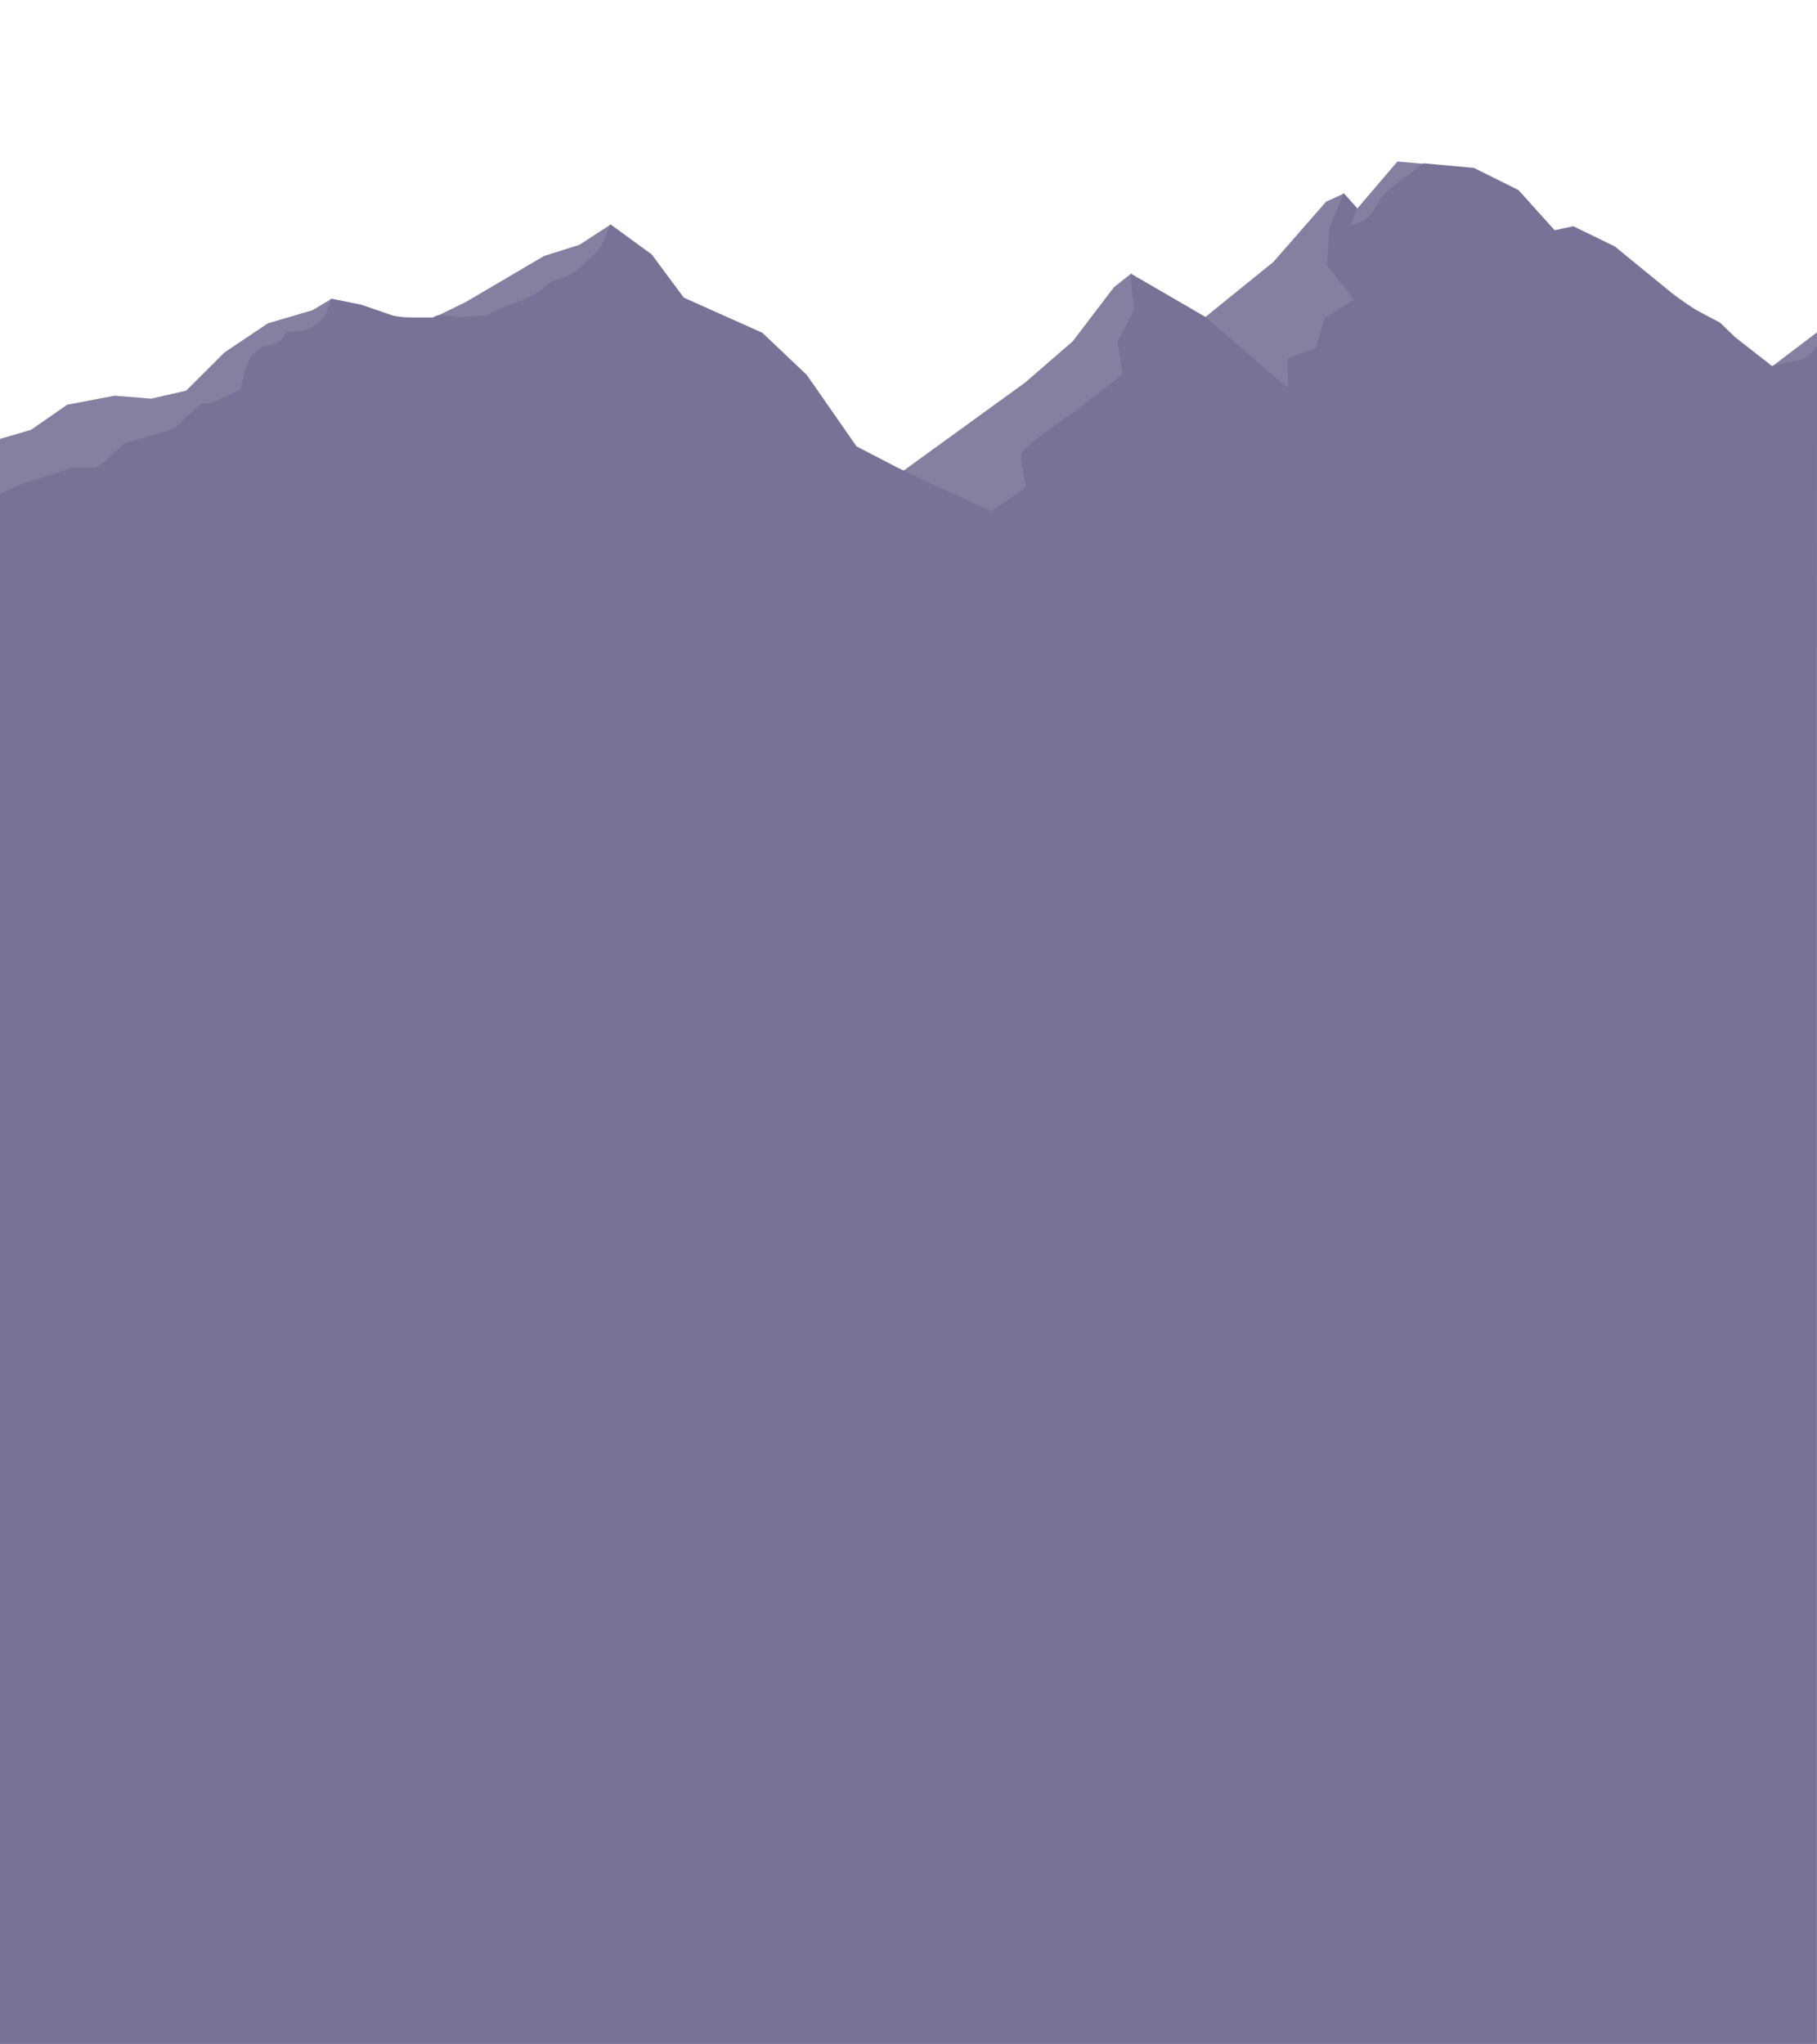 <?xml version="1.0" encoding="UTF-8" standalone="no"?>
<!-- Created with Inkscape (http://www.inkscape.org/) -->

<svg
   width="1920"
   height="2160"
   viewBox="0 0 508 571.5"
   version="1.1"
   id="svg5"
   inkscape:export-filename="bitmap.png"
   inkscape:export-xdpi="96"
   inkscape:export-ydpi="96"
   inkscape:version="1.2.1 (9c6d41e410, 2022-07-14)"
   sodipodi:docname="Mountains .svg"
   xmlns:inkscape="http://www.inkscape.org/namespaces/inkscape"
   xmlns:sodipodi="http://sodipodi.sourceforge.net/DTD/sodipodi-0.dtd"
   xmlns:xlink="http://www.w3.org/1999/xlink"
   xmlns="http://www.w3.org/2000/svg"
   xmlns:svg="http://www.w3.org/2000/svg">
  <sodipodi:namedview
     id="namedview7"
     pagecolor="#505050"
     bordercolor="#ffffff"
     borderopacity="1"
     inkscape:showpageshadow="0"
     inkscape:pageopacity="0"
     inkscape:pagecheckerboard="1"
     inkscape:deskcolor="#505050"
     inkscape:document-units="mm"
     showgrid="false"
     inkscape:zoom="0.32346812"
     inkscape:cx="-83.470359"
     inkscape:cy="1055.7455"
     inkscape:window-width="2560"
     inkscape:window-height="1351"
     inkscape:window-x="-9"
     inkscape:window-y="2882"
     inkscape:window-maximized="1"
     inkscape:current-layer="layer6" />
  <defs
     id="defs2">
    <linearGradient
       inkscape:collect="always"
       id="linearGradient1798">
      <stop
         style="stop-color:#ecff58;stop-opacity:0.579;"
         offset="0"
         id="stop1794" />
      <stop
         style="stop-color:#ffffff;stop-opacity:0;"
         offset="1"
         id="stop1796" />
    </linearGradient>
    <linearGradient
       inkscape:collect="always"
       id="linearGradient1194">
      <stop
         style="stop-color:#dffc8e;stop-opacity:0.673;"
         offset="0"
         id="stop1190" />
      <stop
         style="stop-color:#88c5ff;stop-opacity:1;"
         offset="1"
         id="stop1192" />
    </linearGradient>
    <radialGradient
       inkscape:collect="always"
       xlink:href="#linearGradient1194"
       id="radialGradient1287"
       cx="72.5"
       cy="45.083"
       fx="72.5"
       fy="45.083"
       r="254"
       gradientTransform="matrix(-0.412,0.273,-0.495,-0.747,124.736,28.854)"
       gradientUnits="userSpaceOnUse" />
    <radialGradient
       inkscape:collect="always"
       xlink:href="#linearGradient1798"
       id="radialGradient1800"
       cx="72.5"
       cy="55.016"
       fx="72.5"
       fy="55.016"
       r="254"
       gradientTransform="matrix(-0.551,0.514,-1.173,-1.257,176.987,58.071)"
       gradientUnits="userSpaceOnUse" />
  </defs>
  <g
     inkscape:groupmode="layer"
     id="layer4"
     inkscape:label="Sky 1"
     style="display:none;fill:url(#radialGradient1287);fill-opacity:1">
    <path
       style="display:inline;fill:#88c5ff;fill-opacity:1;stroke-width:0.265"
       d="M 0,0 H 508 V 571.5 H 0 Z"
       id="path126"
       inkscape:label="path126" />
  </g>
  <g
     inkscape:groupmode="layer"
     id="layer3"
     inkscape:label="Sun"
     transform="translate(-71.72,-17.352)"
     sodipodi:insensitive="true"
     style="display:none">
    <circle
       style="fill:#eaf51e;fill-opacity:1;stroke-width:0.244"
       id="path3958"
       cx="144.22"
       cy="49.852"
       r="17.5" />
    <path
       style="display:inline;fill:url(#radialGradient1800);fill-opacity:1;stroke-width:0.265"
       d="M 0,0 H 508 V 571.5 H 0 Z"
       id="path1792"
       inkscape:label="path1792"
       transform="translate(71.72,17.352)" />
  </g>
  <g
     inkscape:groupmode="layer"
     id="layer2"
     inkscape:label="Mt 1"
     transform="matrix(1,0,0,0.947,2.4999999e-6,-35.443)"
     style="display:inline">
    <path
       style="display:inline;fill:#857fa0;fill-opacity:1;stroke-width:0.268"
       d="m 0,166.983 8.676,-2.67 10.122,-7.417 13.303,-2.67 10.122,0.89 9.833,-2.374 10.7,-11.274 12.146,-8.604 12.435,-3.857 5.205,-3.264 8.387,1.78 9.833,3.56 9.543,0.593 9.833,-5.044 21.979,-13.648 9.833,-3.264 8.676,-5.934 11.568,8.901 8.965,12.758 21.979,10.384 12.435,12.461 13.881,21.065 13.014,7.121 34.125,-26.109 13.303,-12.164 11.568,-16.021 4.627,-3.857 20.822,12.758 19.087,-16.318 14.749,-17.801 4.916,-2.374 3.76,4.45 11.278,-13.944 21.4,2.077 12.435,6.527 10.122,11.868 5.205,-1.187 11.568,5.934 19.954,17.208 9.543,5.34 4.049,4.154 10.411,8.604 12.614,-10.087 V 641.152 H 0 Z"
       id="path3206" />
    <path
       id="path26592"
       style="display:inline;fill:#7a7296;fill-opacity:1;stroke-width:0.272"
       d="m 397.999,85.634 -9.614,7.693 c 0,0 -2.097,2.368 -2.386,2.597 -0.289,0.229 -1.952,3.754 -1.952,3.754 l 0.199,0.197 v 5.5e-4 l -0.199,-0.198 -2.603,2.814 -3.904,1.527 1.88,-5.148 -3.759,-4.451 -4.049,10.515 -0.578,10.998 7.519,9.928 -8.242,5.499 -2.25,8.109 c -0.21,0.527 -0.334,0.63 -0.483,0.855 l -7.678,2.95 0.265,6.478 c -0.06,0.741 -0.073,2.075 -0.162,2.075 -0.047,0 -2.331,-2.075 -2.969,-2.618 l -20.124,-18.298 -13.113,-8.034 -7.709,-4.723 0.434,6.026 0.475,3.386 c -0.017,0.777 -0.21,1.719 -0.602,2.753 l -3.933,7.949 1.345,9.131 c -0.168,0.544 -1.385,1.674 -2.494,2.687 l -10.71,8.703 -8.998,6.696 c 0,0 -5.112,4.32 -5.93,5.4 -0.028,0.037 -0.052,0.086 -0.074,0.142 l -0.006,0.005 10e-4,0.01 c -0.511,1.396 0.785,7.744 1.151,9.471 -0.026,0.482 -0.458,1.03 -0.945,1.539 l -8.716,6.33 -21.771,-10.681 c -1.571,-0.8 -2.977,-1.504 -4.303,-2.193 l -11.558,-6.324 -13.881,-21.065 -12.435,-12.461 -21.979,-10.384 -8.965,-12.758 -11.568,-8.901 -2.106,5.515 c -0.628,1.198 -1.559,2.474 -2.761,3.817 l -4.514,4.226 c -1.191,0.906 -2.308,1.584 -3.355,2.055 l -3.906,1.327 -2.527,2.453 c -0.981,0.696 -2.573,1.586 -4.668,2.634 l -7.528,3.121 -3.032,1.627 -0.244,0.105 c -0.175,0.013 -7.448,0.557 -7.872,0.482 -0.43,-0.076 -5.477,-0.667 -5.943,-0.427 -0.284,0.146 -0.684,0.351 -1.132,0.581 -2.52,-0.002 -6.126,0.047 -7.539,-0.049 l -0.879,-0.055 c -1.043,-0.095 -1.903,-0.231 -2.706,-0.424 l -8.981,-3.252 -8.386,-1.78 -1.278,4.239 c -0.343,0.694 -0.738,1.334 -1.257,1.94 l -2.917,2.36 c -0.865,0.477 -1.746,0.789 -2.67,0.961 l -4.26,0.388 -1.468,2.171 c -0.41,0.422 -0.901,0.81 -1.511,1.119 l -4.383,1.246 -2.761,2.7 -1.636,4.32 -1.227,5.401 -5.402,2.739 c -1.371,0.587 -2.562,1.051 -3.306,1.22 l -2.13,0.145 -4.294,3.888 -1.883,2.175 c -1.365,1.205 -3.101,1.933 -4.961,2.598 l -2.256,0.627 -7.975,2.376 -3.17,2.916 -1.739,1.793 c -1.438,1.335 -2.562,2.263 -3.523,2.511 l -6.087,-0.092 -6.441,2.376 -6.953,2.16 L -1.1e-5,183.2 v 30.596 30.596 0.361 19.496 178.435 197.931 5.5e-4 H 253.911 507.821 v -236.435 -0.016 -169.548 l 0.149,-67.399 0.03,-0.003 v -13.825 -13.825 l -1.873,2.466 c -0.601,0.612 -1.566,1.123 -2.846,1.569 l -7.896,1.849 -10.411,-8.604 -4.048,-4.154 -6.674,-3.734 c -1.832,-1.183 -4.125,-2.874 -6.93,-5.108 l -15.894,-13.706 -11.567,-5.934 -5.206,1.187 -10.121,-11.867 -12.435,-6.527 z" />
  </g>
  <g
     inkscape:groupmode="layer"
     id="layer5"
     inkscape:label="Mt 2"
     style="display:none"
     transform="translate(2.5e-6,0.173)">
    <path
       style="display:inline;fill:#6a758c;fill-opacity:1;stroke-width:0.265"
       d="m 0,167.109 25.825,-8.834 22.435,-11.86 15.565,-7.362 23.288,-4.09 12.678,-7.771 12.269,2.454 31.082,3.272 28.629,-7.362 27.811,14.723 4.908,7.771 22.903,8.998 23.312,3.681 17.586,6.135 25.357,-4.09 16.359,-10.633 24.539,-3.681 13.087,-8.18 17.586,4.09 21.676,7.362 15.132,-8.998 18.404,-11.042 16.359,-3.681 18.404,4.09 18.404,8.998 34.402,22.085 V 571.5 L 0,571.154 Z"
       id="path31605" />
    <path
       id="path32144"
       style="display:inline;fill:#5c6e7f;fill-opacity:1;stroke-width:0.265"
       d="m 171.771,125.557 c 0,0 -1.841,3.579 -2.965,3.681 -1.125,0.102 -8.793,1.84 -8.793,1.84 l -4.499,2.352 -9.202,1.124 -14.416,-1.483 -8.188,-2.199 -11.648,-1.226 -12.27,-2.454 -1.483,3.068 -0.613,3.17 -3.476,1.84 -3.22,1.329 -4.908,1.483 -6.901,1.738 -6.288,-0.512 -3.476,1.074 c 0,0 -1.789,2.249 -2.403,2.658 -0.613,0.409 -5.01,2.505 -5.368,2.505 -0.358,0 -5.828,0.409 -5.828,0.409 l -2.607,2.147 -5.47,4.09 c 0,0 -5.266,2.454 -5.522,2.607 -0.256,0.153 -7.924,2.403 -7.924,2.403 0,0 -6.493,3.425 -6.646,3.63 -0.153,0.204 -14.774,3.579 -14.774,3.579 l -7.822,2.352 -5.061,3.016 V 571.5 L 507.821,571.154 508,163.183 l -17.201,-11.043 -17.202,-11.042 -18.404,-8.997 -18.404,-4.09 -7.975,5.521 -7.771,2.659 -3.98,3.1 -15.038,3.444 -15.132,8.997 -21.676,-7.362 -17.586,-4.09 -2.658,7.668 -6.85,2.556 -5.623,3.885 -11.451,1.227 -6.441,2.454 -2.965,5.01 c 0,0 -5.828,3.578 -6.953,3.885 -1.125,0.307 -7.771,0.512 -7.771,0.512 l -12.883,1.636 c 0,0 -5.112,-1.738 -5.521,-1.738 -0.409,0 -10.225,-0.512 -10.225,-0.512 l -17.586,-6.135 -23.312,-3.681 -22.903,-8.997 -4.908,-7.771 z M -2.5e-6,571.5 H 508 v -5.2e-4 z" />
  </g>
  <g
     inkscape:groupmode="layer"
     id="layer6"
     inkscape:label="Mt 3"
     style="display:none">
    <path
       style="fill:#527571;fill-opacity:1;stroke-width:0.265"
       d="m 4.9999997e-6,256.839 c 0,0 27.402,-26.993 38.853,-31.9 11.451,-4.908 45.397,-10.633 45.397,-10.633 l 29.038,-10.633 24.539,-4.09 35.581,0.818 26.993,8.998 37.626,11.042 32.309,10.633 30.673,12.269 32.309,2.045 34.763,-12.678 20.858,-12.269 31.9,-7.771 47.033,8.18 39.949,11.451 V 570.992 H -8.5000001e-6 Z"
       id="path38904" />
    <path
       style="fill:#4a6965;fill-opacity:1;stroke-width:0.265"
       d="m 420.839,212.669 -23.345,11.455 -16.773,11.857 -10.845,8.387 -24.148,12.001 -18.364,-2.169 -26.357,-10.857 -30.673,-12.269 -51.122,-16.155 -34.978,-10.91 -10.725,-1.053 -8.895,-0.204 -10.736,0.818 -13.905,0.204 -14.723,1.84 -13.19,4.397 -9.407,5.419 -13.701,3.374 -12.474,3.272 -17.177,7.157 -11.86,7.157 -2.658,6.953 c 0,0 -6.339,1.84 -7.975,3.476 -1.636,1.636 -11.247,8.793 -12.883,9.816 -1.636,1.022 -11.247,8.18 -11.247,8.18 L -8.5000001e-6,278.31 V 570.991 L 507.821,570.992 V 232.3 l -39.949,-11.451 z"
       id="path40790" />
  </g>
</svg>
